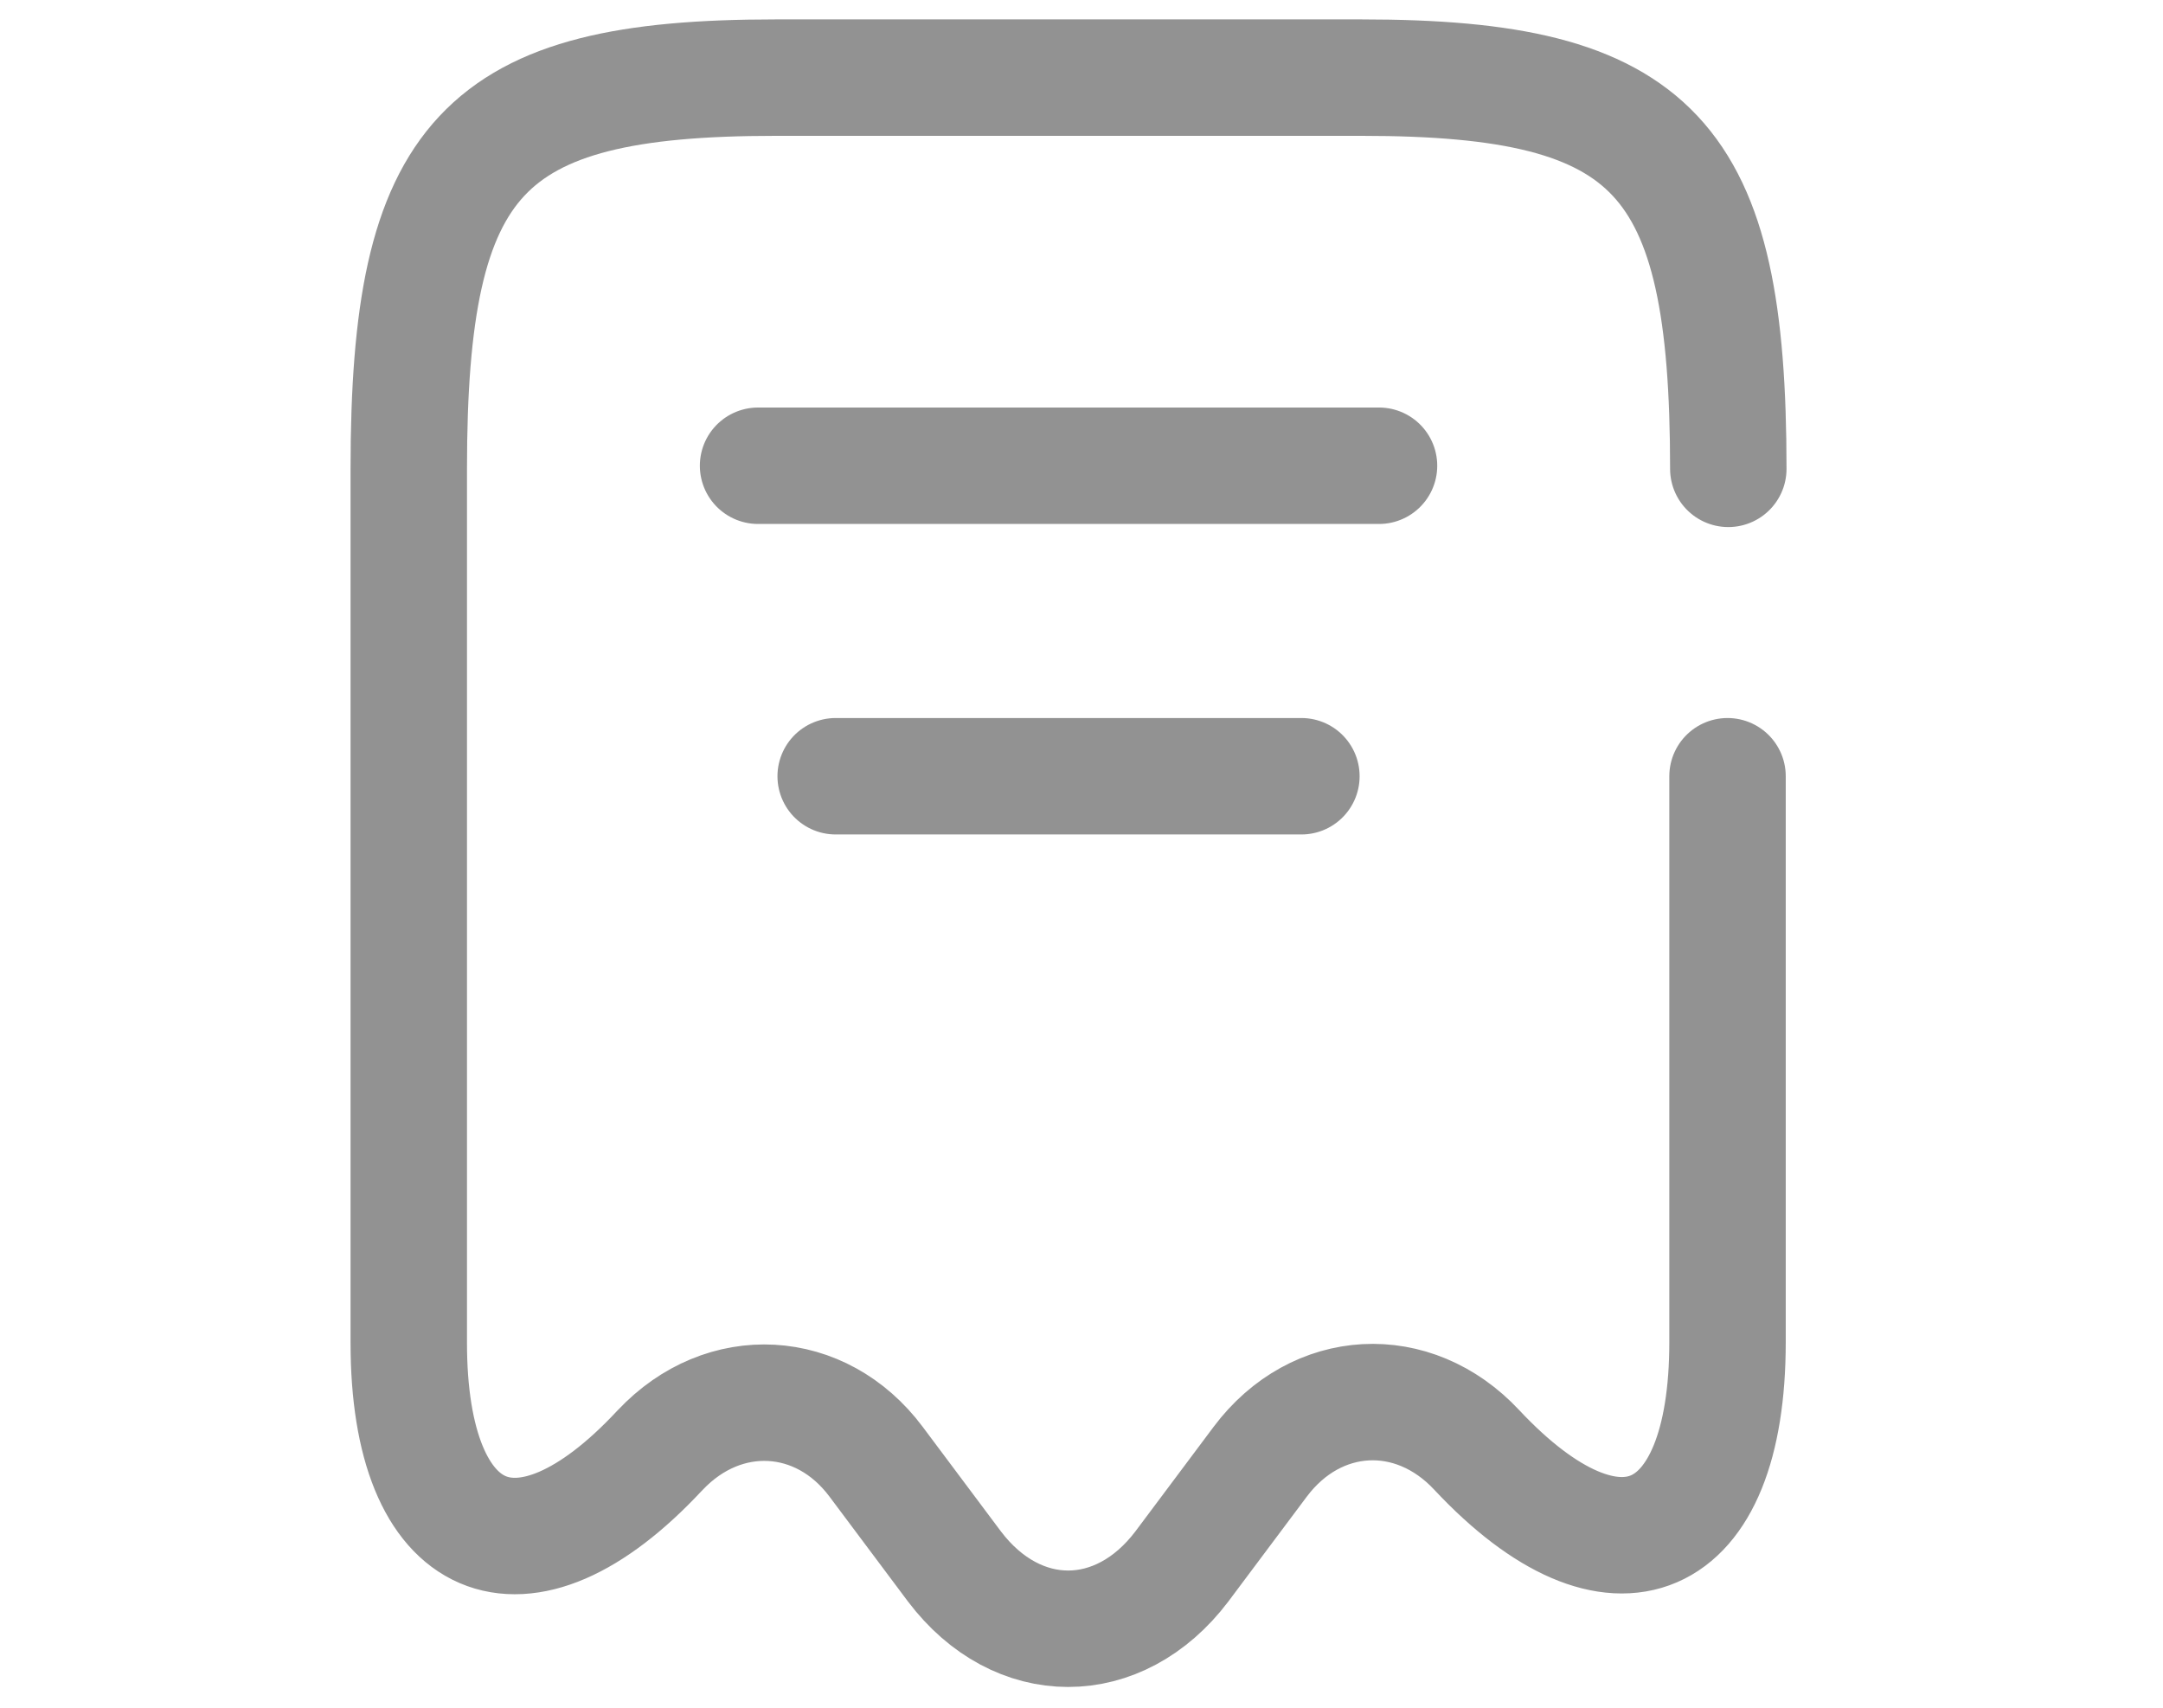 <svg width="19" height="15" viewBox="0 0 19 22" fill="none" xmlns="http://www.w3.org/2000/svg">
    <path
        d="M17.833 6.04C17.833 2.01 16.893 1 13.113 1H5.553C1.773 1 0.833 2.01 0.833 6.04V17.3C0.833 19.96 2.293 20.59 4.063 18.69L4.073 18.68C4.893 17.81 6.143 17.88 6.853 18.83L7.863 20.18C8.673 21.25 9.983 21.25 10.793 20.18L11.803 18.83C12.523 17.87 13.773 17.8 14.593 18.68C16.373 20.58 17.823 19.95 17.823 17.29V10M5.333 6H13.333M6.333 10H12.333"
        stroke="#272727" stroke-opacity="0.5" stroke-width="1.5" stroke-linecap="round"
        stroke-linejoin="round" />
</svg>